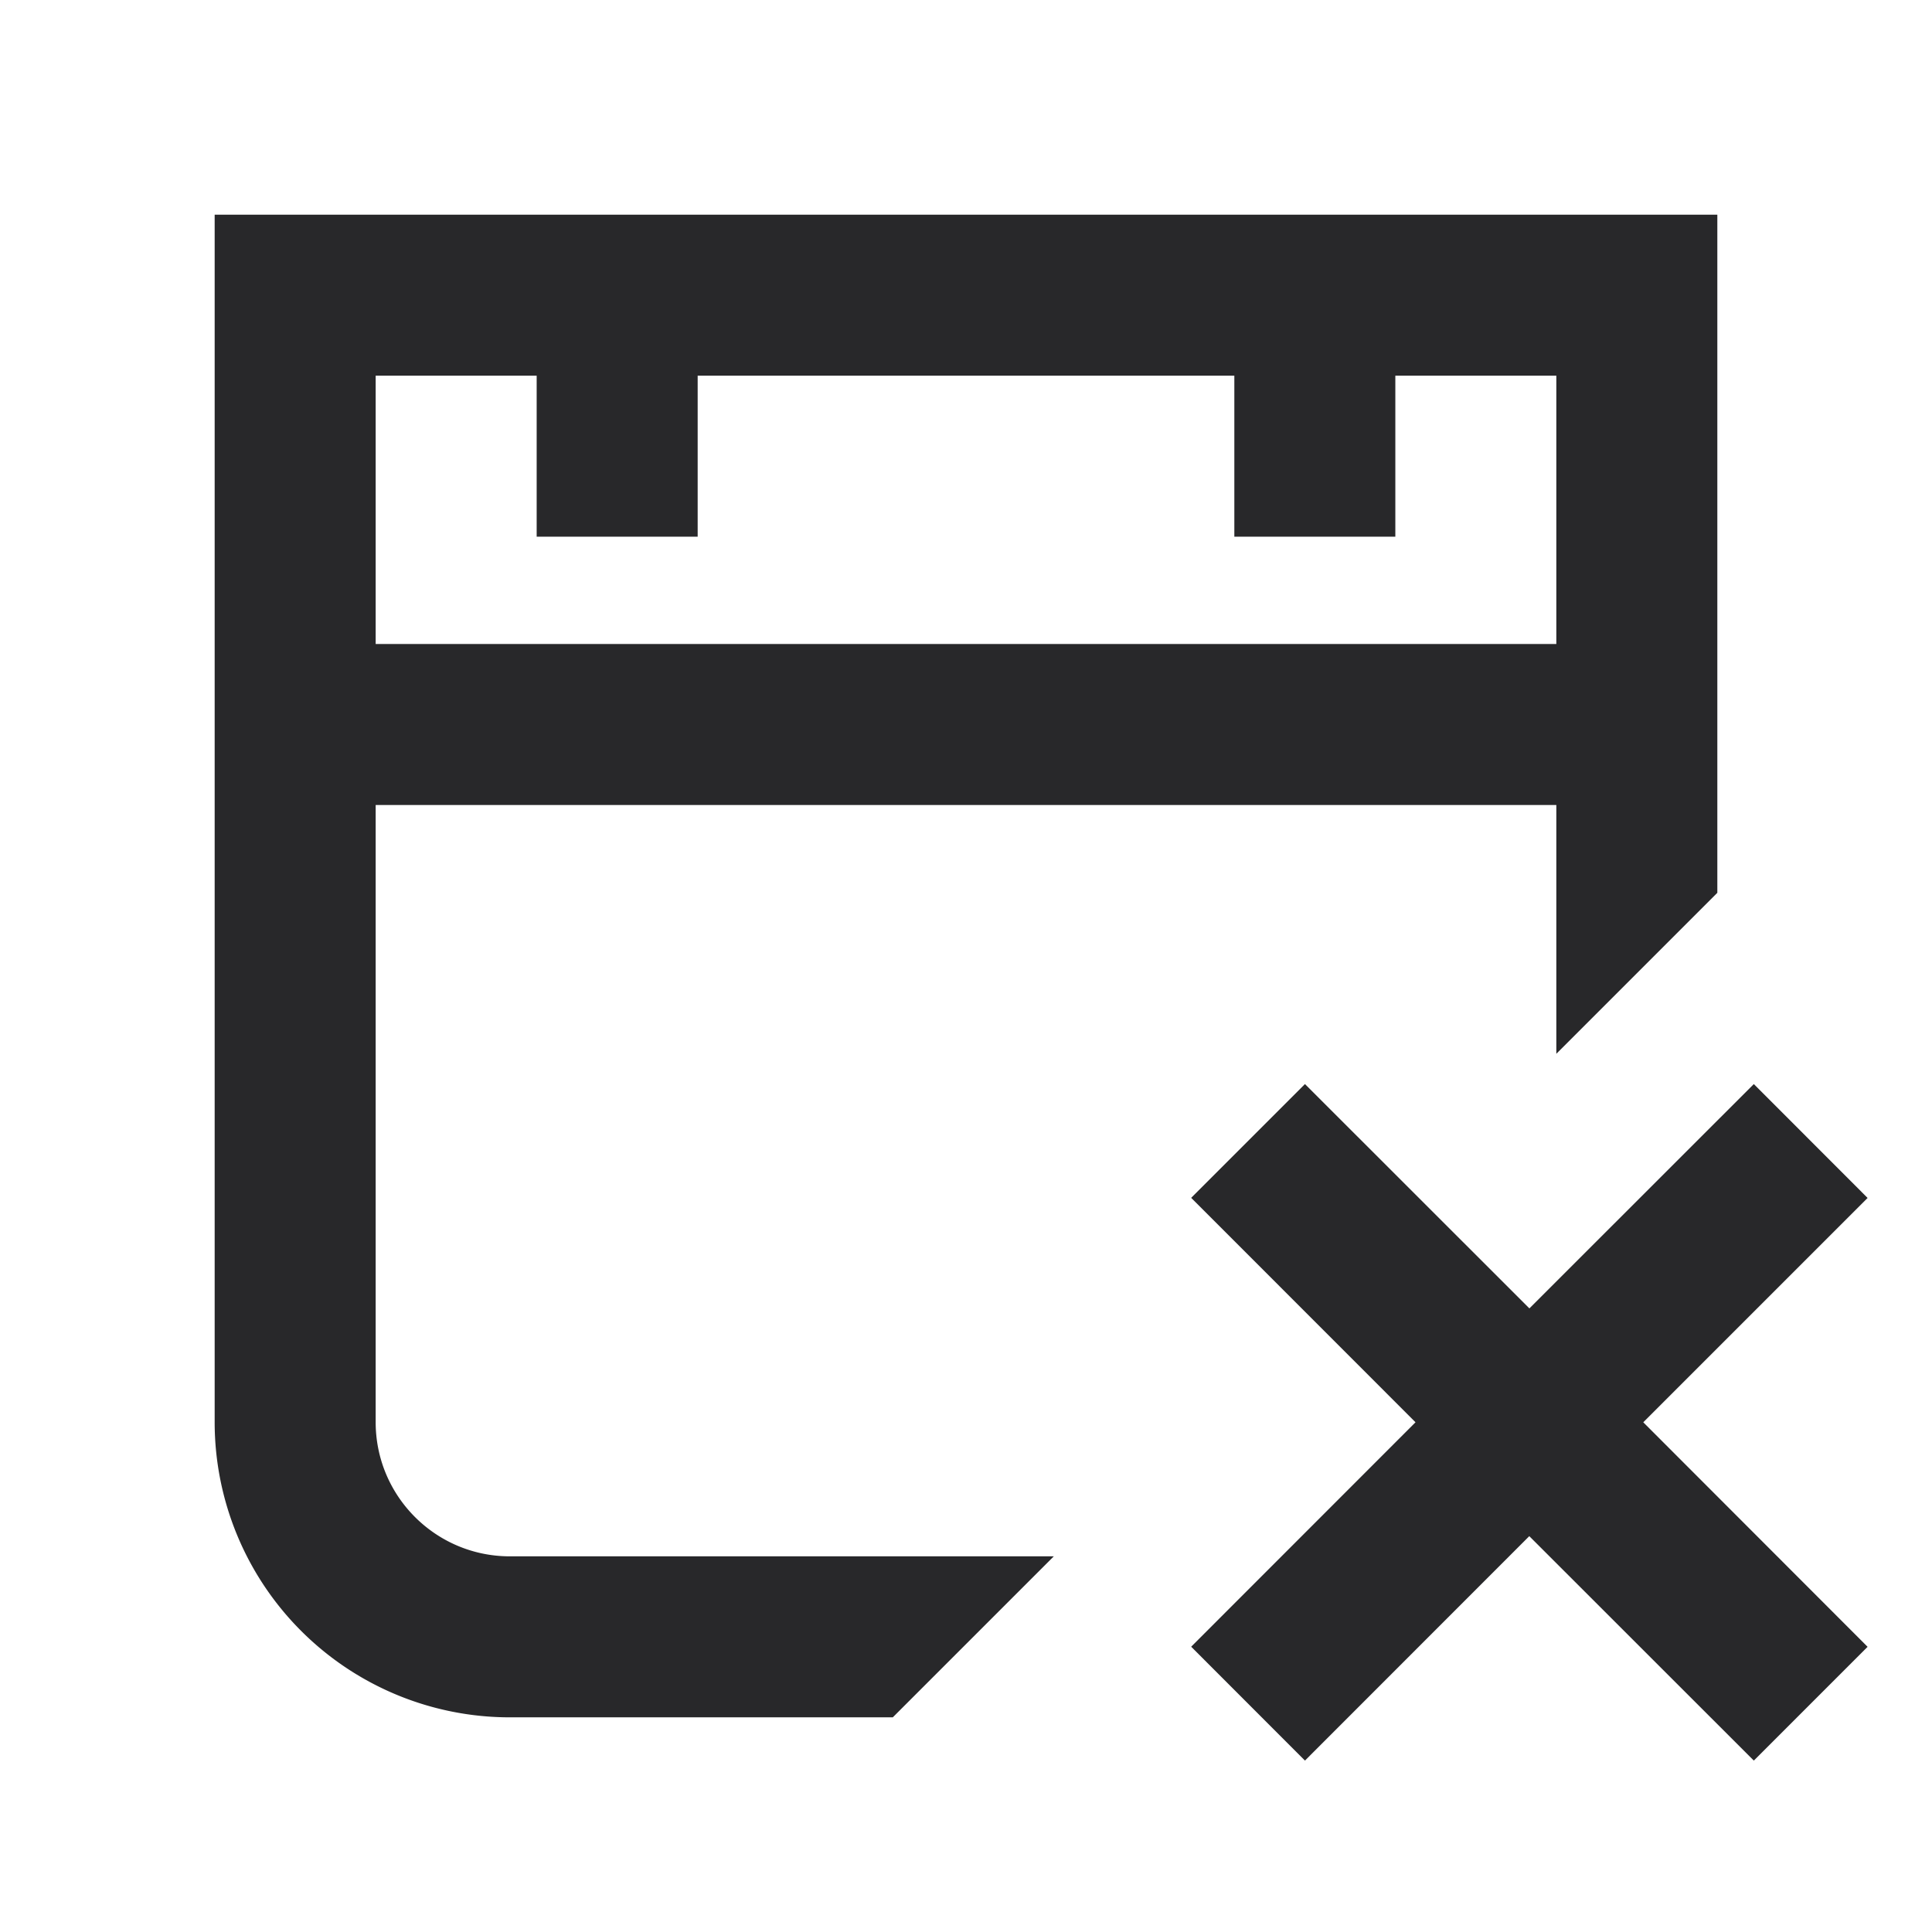 <svg xmlns="http://www.w3.org/2000/svg" style="color: transparent; fill: #28282A;" viewBox="0 0 18 18"><path clip-rule="evenodd" d="M2 2h14v6.318l-1.5 1.5V7.5h-11v5.75c0 .69.56 1.25 1.25 1.25h5.068l-1.5 1.5H4.75A2.75 2.75 0 012 13.25V2zm1.5 1.5V6h11V3.5H13V5h-1.5V3.5h-5V5H5V3.5H3.5zm10.749 8.69l-2.091-2.09-1.06 1.06 2.09 2.091-2.09 2.091 1.06 1.061 2.09-2.091 2.092 2.091 1.06-1.06-2.09-2.092 2.09-2.09-1.06-1.061-2.091 2.09z" fill-rule="evenodd"></path></svg>
